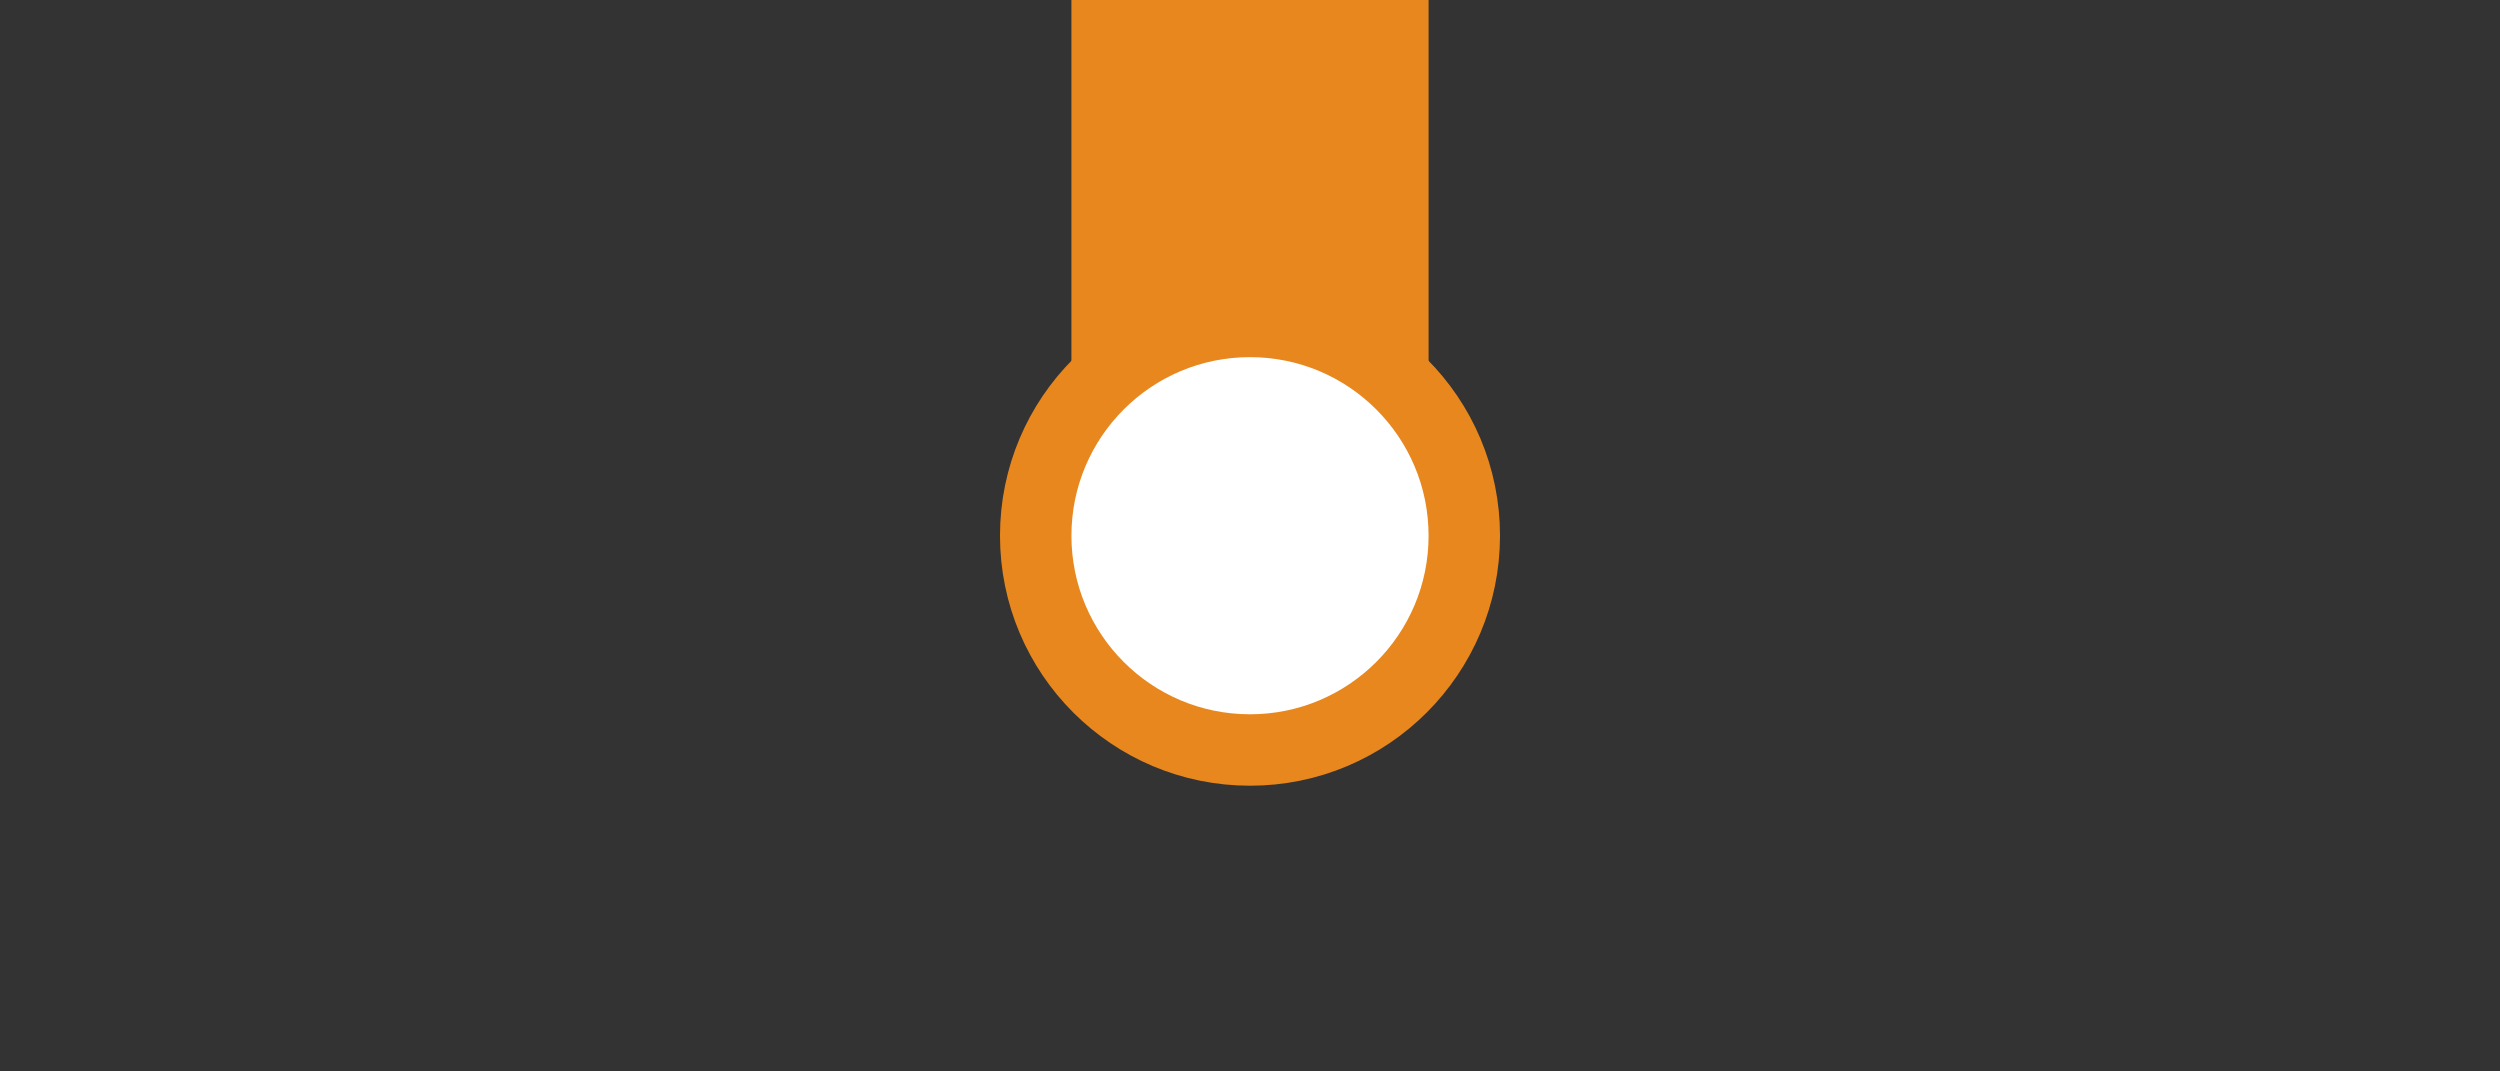 <?xml version="1.0" encoding="UTF-8"?>
<svg width="70" height="30" version="1.1" xml:space="preserve" xmlns="http://www.w3.org/2000/svg" xmlns:xlink="http://www.w3.org/1999/xlink"><rect width="100%" height="100%" fill="#333333" stroke="none"/><defs><clipPath id="b"><path d="M.46.129h30.08V17H.46Zm0 0"/></clipPath><clipPath id="a"><path d="M0 0h31v18H0z"/></clipPath><clipPath id="d"><path d="m2 0.621h18v25h-18z"/></clipPath><clipPath id="e"><path d="m21 1h12v24.621h-12z"/></clipPath><clipPath id="c"><path d="M0 0h39v26H0z"/></clipPath><clipPath id="f"><path d="M0 0h75v75H0z"/></clipPath><g clip-path="url(#a)"/><g id="h" clip-path="url(#c)"/><clipPath><path d="m3 0.129h25v17h-25z"/></clipPath><clipPath id="a-2"><path d="M0 0h31v18H0z"/></clipPath><clipPath><path d="m2 0.621h18v25h-18z"/></clipPath><clipPath><path d="m21 1h12v24.621h-12z"/></clipPath><clipPath id="c-1"><path d="M0 0h39v26H0z"/></clipPath><clipPath><path d="M0 0h75v75H0z"/></clipPath><g clip-path="url(#a-2)"/><g clip-path="url(#c-1)"/><clipPath><path d="M0 0h31v18H0z"/></clipPath><clipPath><path d="M0 0h41v26H0z"/></clipPath><clipPath><path d="M5 .129h21V17H5Zm0 0"/></clipPath><clipPath id="a-4"><path d="M0 0h31v18H0z"/></clipPath><clipPath><path d="m2 0.621h18v25h-18z"/></clipPath><clipPath><path d="m21 1h12v24.621h-12z"/></clipPath><clipPath id="c-5"><path d="M0 0h39v26H0z"/></clipPath><clipPath><path d="M0 0h75v75H0z"/></clipPath><g clip-path="url(#a-4)"/><g clip-path="url(#c-5)"/><clipPath><path d="M1 .129h29V17H1Zm0 0"/></clipPath><clipPath id="a-6"><path d="M0 0h31v18H0z"/></clipPath><clipPath><path d="m2 0.621h18v25h-18z"/></clipPath><clipPath><path d="m21 1h12v24.621h-12z"/></clipPath><clipPath id="c-4"><path d="M0 0h39v26H0z"/></clipPath><clipPath><path d="M0 0h75v75H0z"/></clipPath><g clip-path="url(#a-6)"/><g clip-path="url(#c-4)"/><clipPath><path d="M1 .129h29V17H1Zm0 0"/></clipPath><clipPath id="a-649"><path d="M0 0h31v18H0z"/></clipPath><clipPath><path d="m2 0.621h18v25h-18z"/></clipPath><clipPath><path d="m21 1h12v24.621h-12z"/></clipPath><clipPath id="c-8"><path d="M0 0h39v26H0z"/></clipPath><clipPath><path d="M0 0h75v75H0z"/></clipPath><g clip-path="url(#a-649)"/><g clip-path="url(#c-8)"/><clipPath><path d="M5 .129h21V17H5Zm0 0"/></clipPath><clipPath id="a-61"><path d="M0 0h31v18H0z"/></clipPath><clipPath><path d="m2 0.621h18v25h-18z"/></clipPath><clipPath><path d="m21 0.621h16v25h-16z"/></clipPath><clipPath id="c-59"><path d="M0 0h39v26H0z"/></clipPath><clipPath><path d="M0 0h75v75H0z"/></clipPath><g clip-path="url(#a-61)"/><g clip-path="url(#c-59)"/><clipPath><path d="M0 0h31v18H0z"/></clipPath><clipPath><path d="M0 0h39v26H0z"/></clipPath><clipPath><path d="M0 0h31v18H0z"/></clipPath><clipPath><path d="M0 0h39v26H0z"/></clipPath></defs><path d="m30 0h10v15h-10z" fill="#e8871e" stroke-width=".707" style="paint-order:fill markers stroke"/><circle cx="35" cy="15" r="6" fill="#fff" stroke="#e8871e" stroke-width="2" style="paint-order:fill markers stroke"/></svg>
